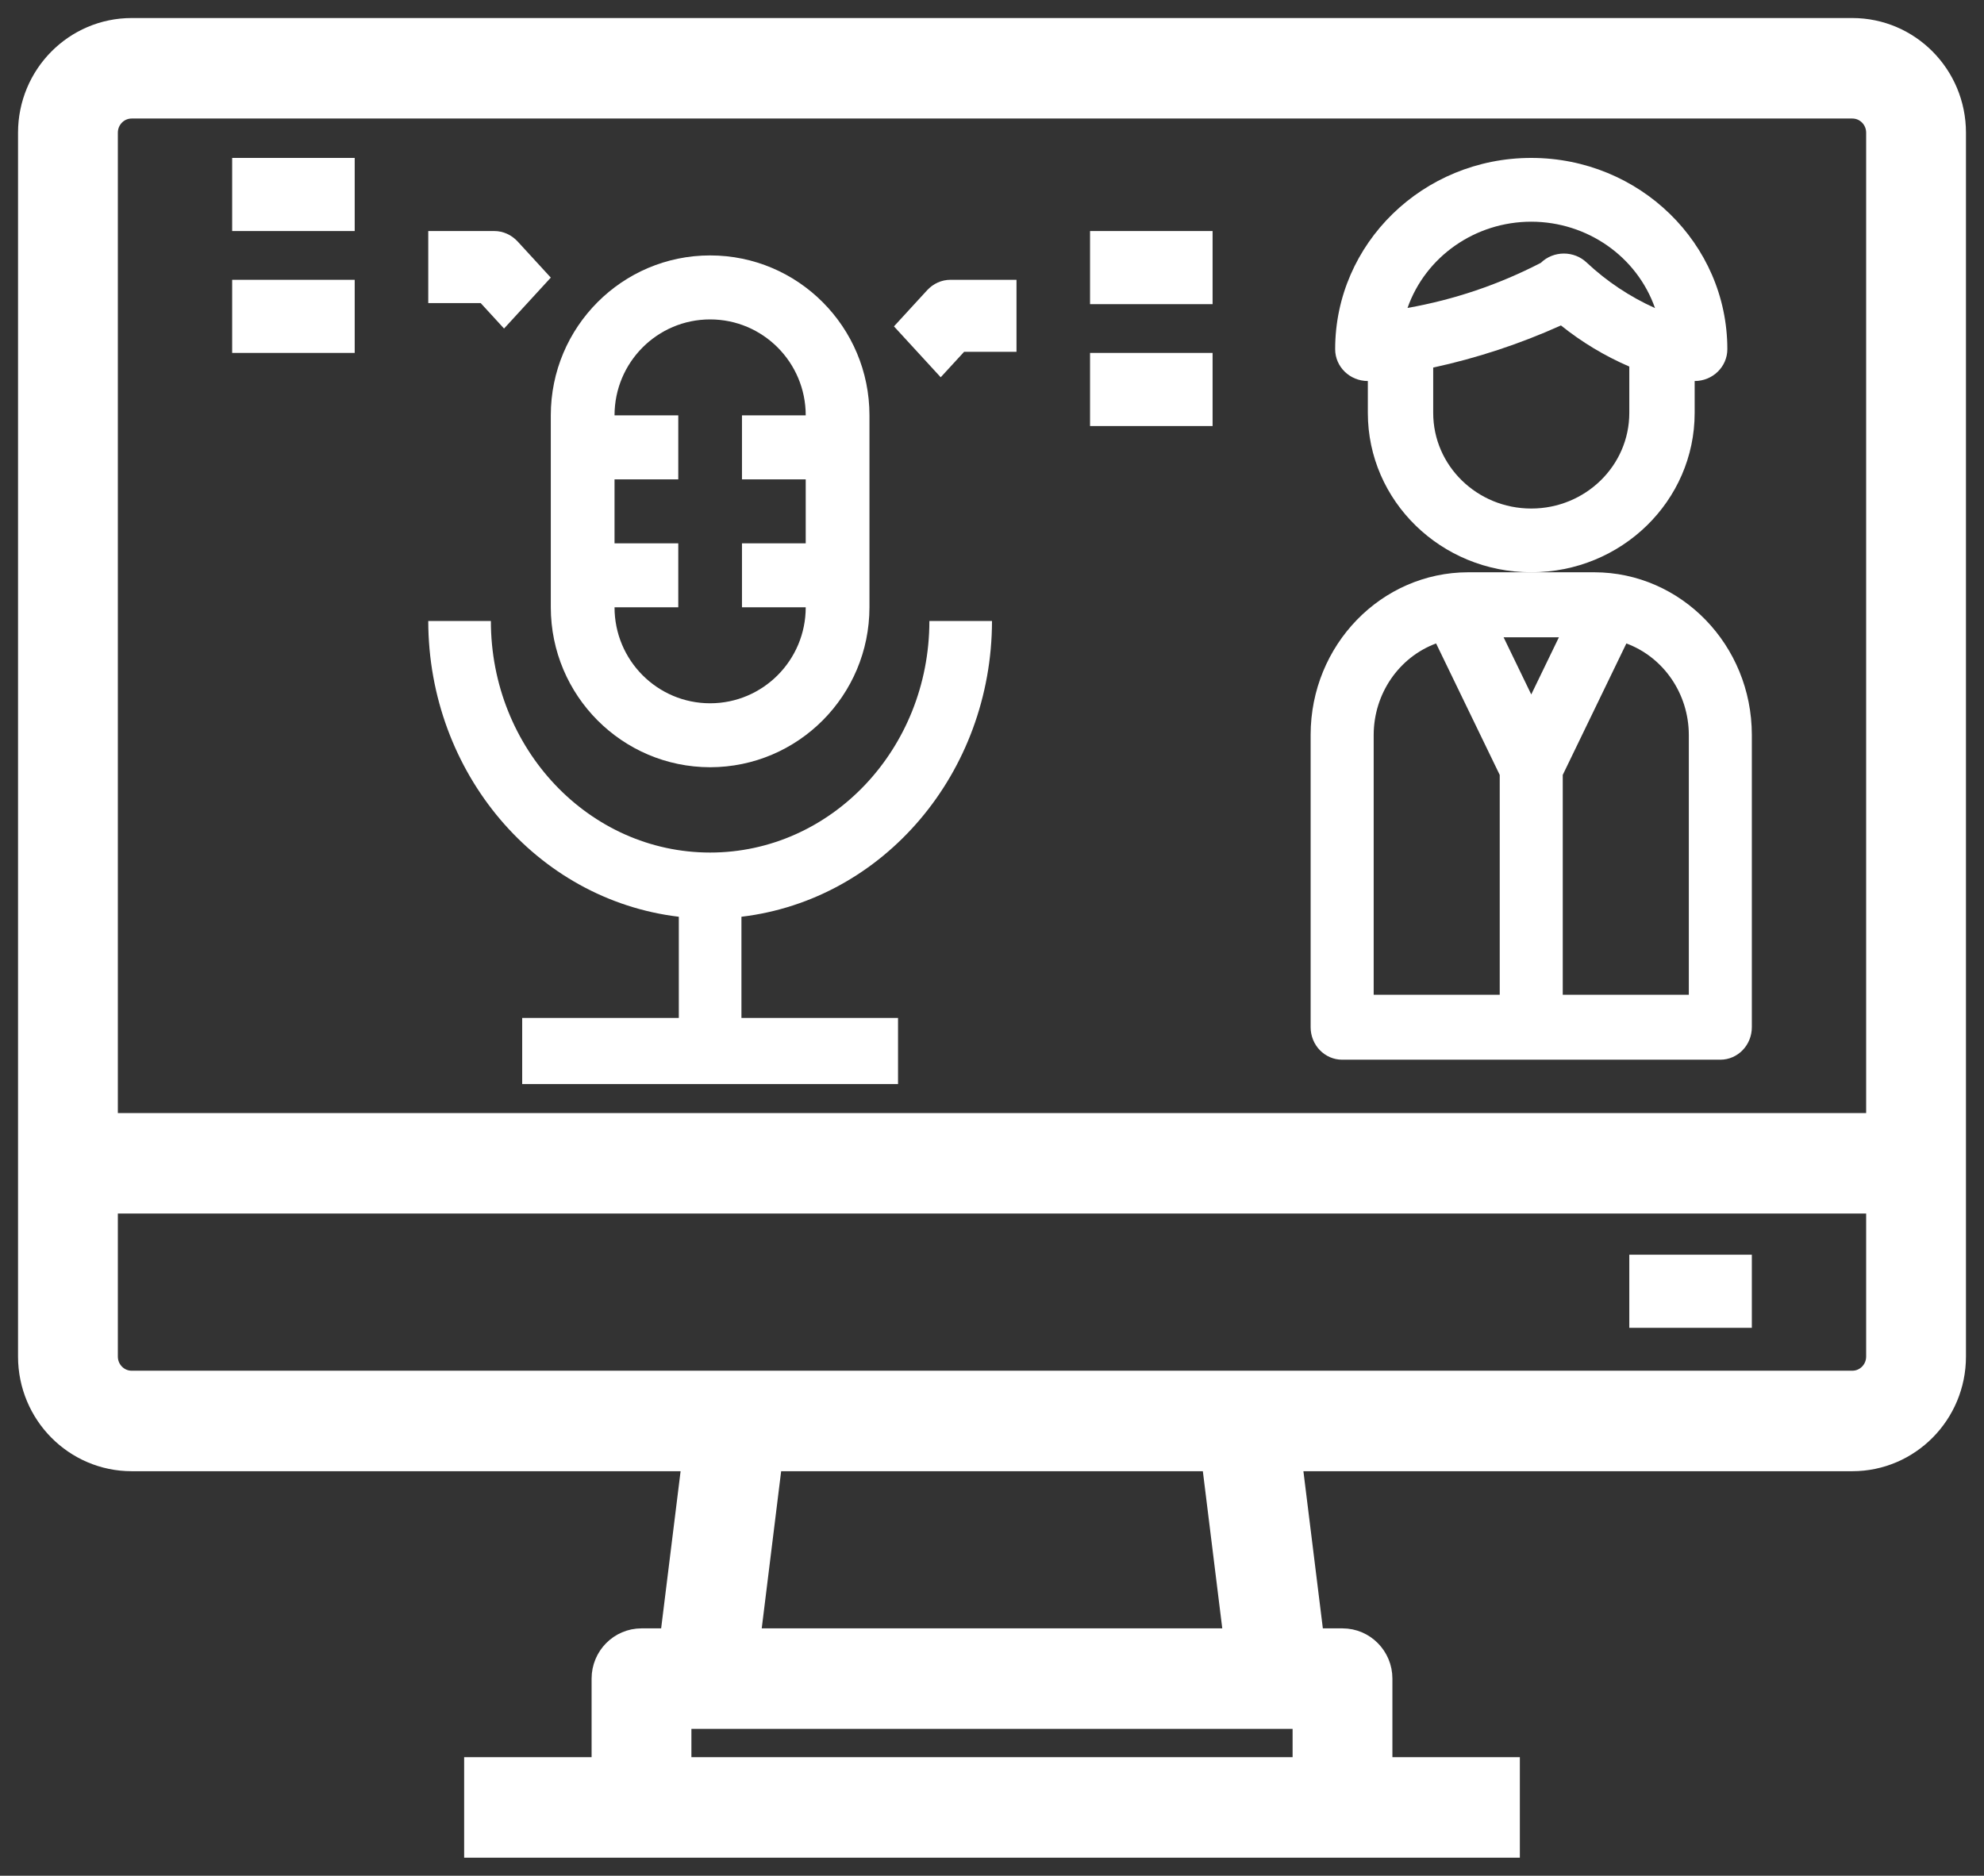 <?xml version="1.0" encoding="UTF-8"?>
<svg width="55px" height="52px" viewBox="0 0 55 52" version="1.1" xmlns="http://www.w3.org/2000/svg" xmlns:xlink="http://www.w3.org/1999/xlink">
    <rect x="0" y="0" width="55" height="52" fill="#333333" stroke="none"/>
    <!-- Generator: Sketch 52.4 (67378) - http://www.bohemiancoding.com/sketch -->
    <title>tutorial</title>
    <desc>Created with Sketch.</desc>
    <g id="Page-1" stroke="none" stroke-width="1" fill="none" fill-rule="evenodd">
        <g id="Perfects.Engineering-Light-Mode" transform="translate(-781, -774)" fill="#FFFFFF">
            <g id="YouTube" transform="translate(766, 757)">
                <g id="tutorial" transform="translate(16, 18)">
                    <path d="M50.35,0 L2.65,0 C1.187,0 0,1.199 0,2.679 L0,36.607 C0,38.086 1.187,39.286 2.65,39.286 L18.433,39.286 L17.77,44.643 L16.783,44.643 C16.296,44.643 15.9,45.043 15.9,45.536 L15.9,48.214 L12.367,48.214 L12.367,50 L40.633,50 L40.633,48.214 L37.1,48.214 L37.1,45.536 C37.1,45.043 36.704,44.643 36.217,44.643 L35.23,44.643 L34.567,39.286 L50.35,39.286 C51.813,39.286 53,38.086 53,36.607 L53,2.679 C53,1.199 51.813,0 50.35,0 Z M2.65,1.786 L50.35,1.786 C50.838,1.786 51.233,2.185 51.233,2.679 L51.233,30.357 L1.767,30.357 L1.767,2.679 C1.767,2.185 2.162,1.786 2.65,1.786 Z M35.333,48.214 L17.667,48.214 L17.667,46.429 L35.333,46.429 L35.333,48.214 Z M33.449,44.643 L19.551,44.643 L20.213,39.286 L32.787,39.286 L33.449,44.643 Z M50.35,37.5 L2.65,37.5 C2.162,37.5 1.767,37.1 1.767,36.607 L1.767,32.143 L51.233,32.143 L51.233,36.607 C51.233,37.1 50.838,37.5 50.35,37.5 Z" id="Shape" stroke="#FFFFFF" fill-rule="nonzero"></path>
                    <polygon id="Path" points="44.167 33.784 47.564 33.784 47.564 35.811 44.167 35.811"></polygon>
                    <path d="M17.818,24.415 L17.818,27.22 L13.476,27.22 L13.476,29.054 L23.895,29.054 L23.895,27.22 L19.554,27.22 L19.554,24.415 C23.506,23.944 26.494,20.417 26.5,16.216 L24.764,16.216 C24.764,19.761 22.043,22.635 18.686,22.635 C15.329,22.635 12.608,19.761 12.608,16.216 L10.872,16.216 C10.878,20.417 13.866,23.944 17.818,24.415 Z" id="Path"></path>
                    <path d="M18.686,20.27 C21.124,20.267 23.1,18.284 23.103,15.836 L23.103,10.515 C23.103,8.066 21.125,6.081 18.686,6.081 C16.247,6.081 14.269,8.066 14.269,10.515 L14.269,15.836 C14.272,18.284 16.248,20.267 18.686,20.27 Z M18.686,7.855 C20.149,7.855 21.336,9.046 21.336,10.515 L19.569,10.515 L19.569,12.289 L21.336,12.289 L21.336,14.062 L19.569,14.062 L19.569,15.836 L21.336,15.836 C21.336,17.305 20.149,18.497 18.686,18.497 C17.222,18.497 16.036,17.305 16.036,15.836 L17.803,15.836 L17.803,14.062 L16.036,14.062 L16.036,12.289 L17.803,12.289 L17.803,10.515 L16.036,10.515 C16.036,9.046 17.222,7.855 18.686,7.855 Z" id="Shape" fill-rule="nonzero"></path>
                    <polygon id="Path" points="5.436 3.378 8.833 3.378 8.833 5.405 5.436 5.405"></polygon>
                    <polygon id="Path" points="5.436 6.757 8.833 6.757 8.833 8.784 5.436 8.784"></polygon>
                    <path d="M12.973,8.108 L14.269,6.696 L13.353,5.698 C13.181,5.511 12.948,5.405 12.705,5.405 L10.872,5.405 L10.872,7.402 L12.325,7.402 L12.973,8.108 Z" id="Path"></path>
                    <polygon id="Path" points="29.218 5.405 32.615 5.405 32.615 7.432 29.218 7.432"></polygon>
                    <polygon id="Path" points="29.218 8.784 32.615 8.784 32.615 10.811 29.218 10.811"></polygon>
                    <path d="M25.726,8.754 L27.179,8.754 L27.179,6.757 L25.347,6.757 C25.104,6.757 24.87,6.862 24.699,7.049 L23.782,8.048 L25.078,9.459 L25.726,8.754 Z" id="Path"></path>
                    <path d="M36.207,28.378 L46.69,28.378 C47.173,28.378 47.564,27.975 47.564,27.477 L47.564,19.369 C47.561,16.883 45.607,14.868 43.196,14.865 L39.701,14.865 C37.29,14.868 35.336,16.883 35.333,19.369 L35.333,27.477 C35.333,27.975 35.725,28.378 36.207,28.378 Z M45.817,19.369 L45.817,26.577 L42.322,26.577 L42.322,20.483 L44.086,16.838 C45.121,17.223 45.813,18.234 45.817,19.369 Z M42.216,16.667 L41.449,18.252 L40.682,16.667 L42.216,16.667 Z M37.081,19.369 C37.085,18.234 37.776,17.223 38.811,16.838 L40.575,20.483 L40.575,26.577 L37.081,26.577 L37.081,19.369 Z" id="Shape" fill-rule="nonzero"></path>
                    <path d="M45.979,10.447 L45.979,9.563 C46.479,9.563 46.885,9.168 46.885,8.68 C46.885,5.752 44.451,3.378 41.449,3.378 C38.447,3.378 36.013,5.752 36.013,8.68 C36.013,9.168 36.418,9.563 36.919,9.563 L36.919,10.447 C36.919,12.887 38.947,14.865 41.449,14.865 C43.95,14.865 45.979,12.887 45.979,10.447 Z M41.449,5.146 C43,5.148 44.378,6.11 44.88,7.541 C44.184,7.228 43.547,6.804 42.994,6.287 C42.64,5.943 42.068,5.943 41.714,6.287 C40.556,6.887 39.309,7.309 38.019,7.537 C38.522,6.108 39.899,5.147 41.449,5.146 Z M41.449,13.098 C39.948,13.098 38.731,11.911 38.731,10.447 L38.731,9.19 C39.95,8.925 41.137,8.534 42.272,8.022 C42.848,8.484 43.485,8.868 44.167,9.162 L44.167,10.447 C44.167,11.911 42.95,13.098 41.449,13.098 Z" id="Shape" fill-rule="nonzero"></path>
                </g>
            </g>
        </g>
    </g>
</svg>